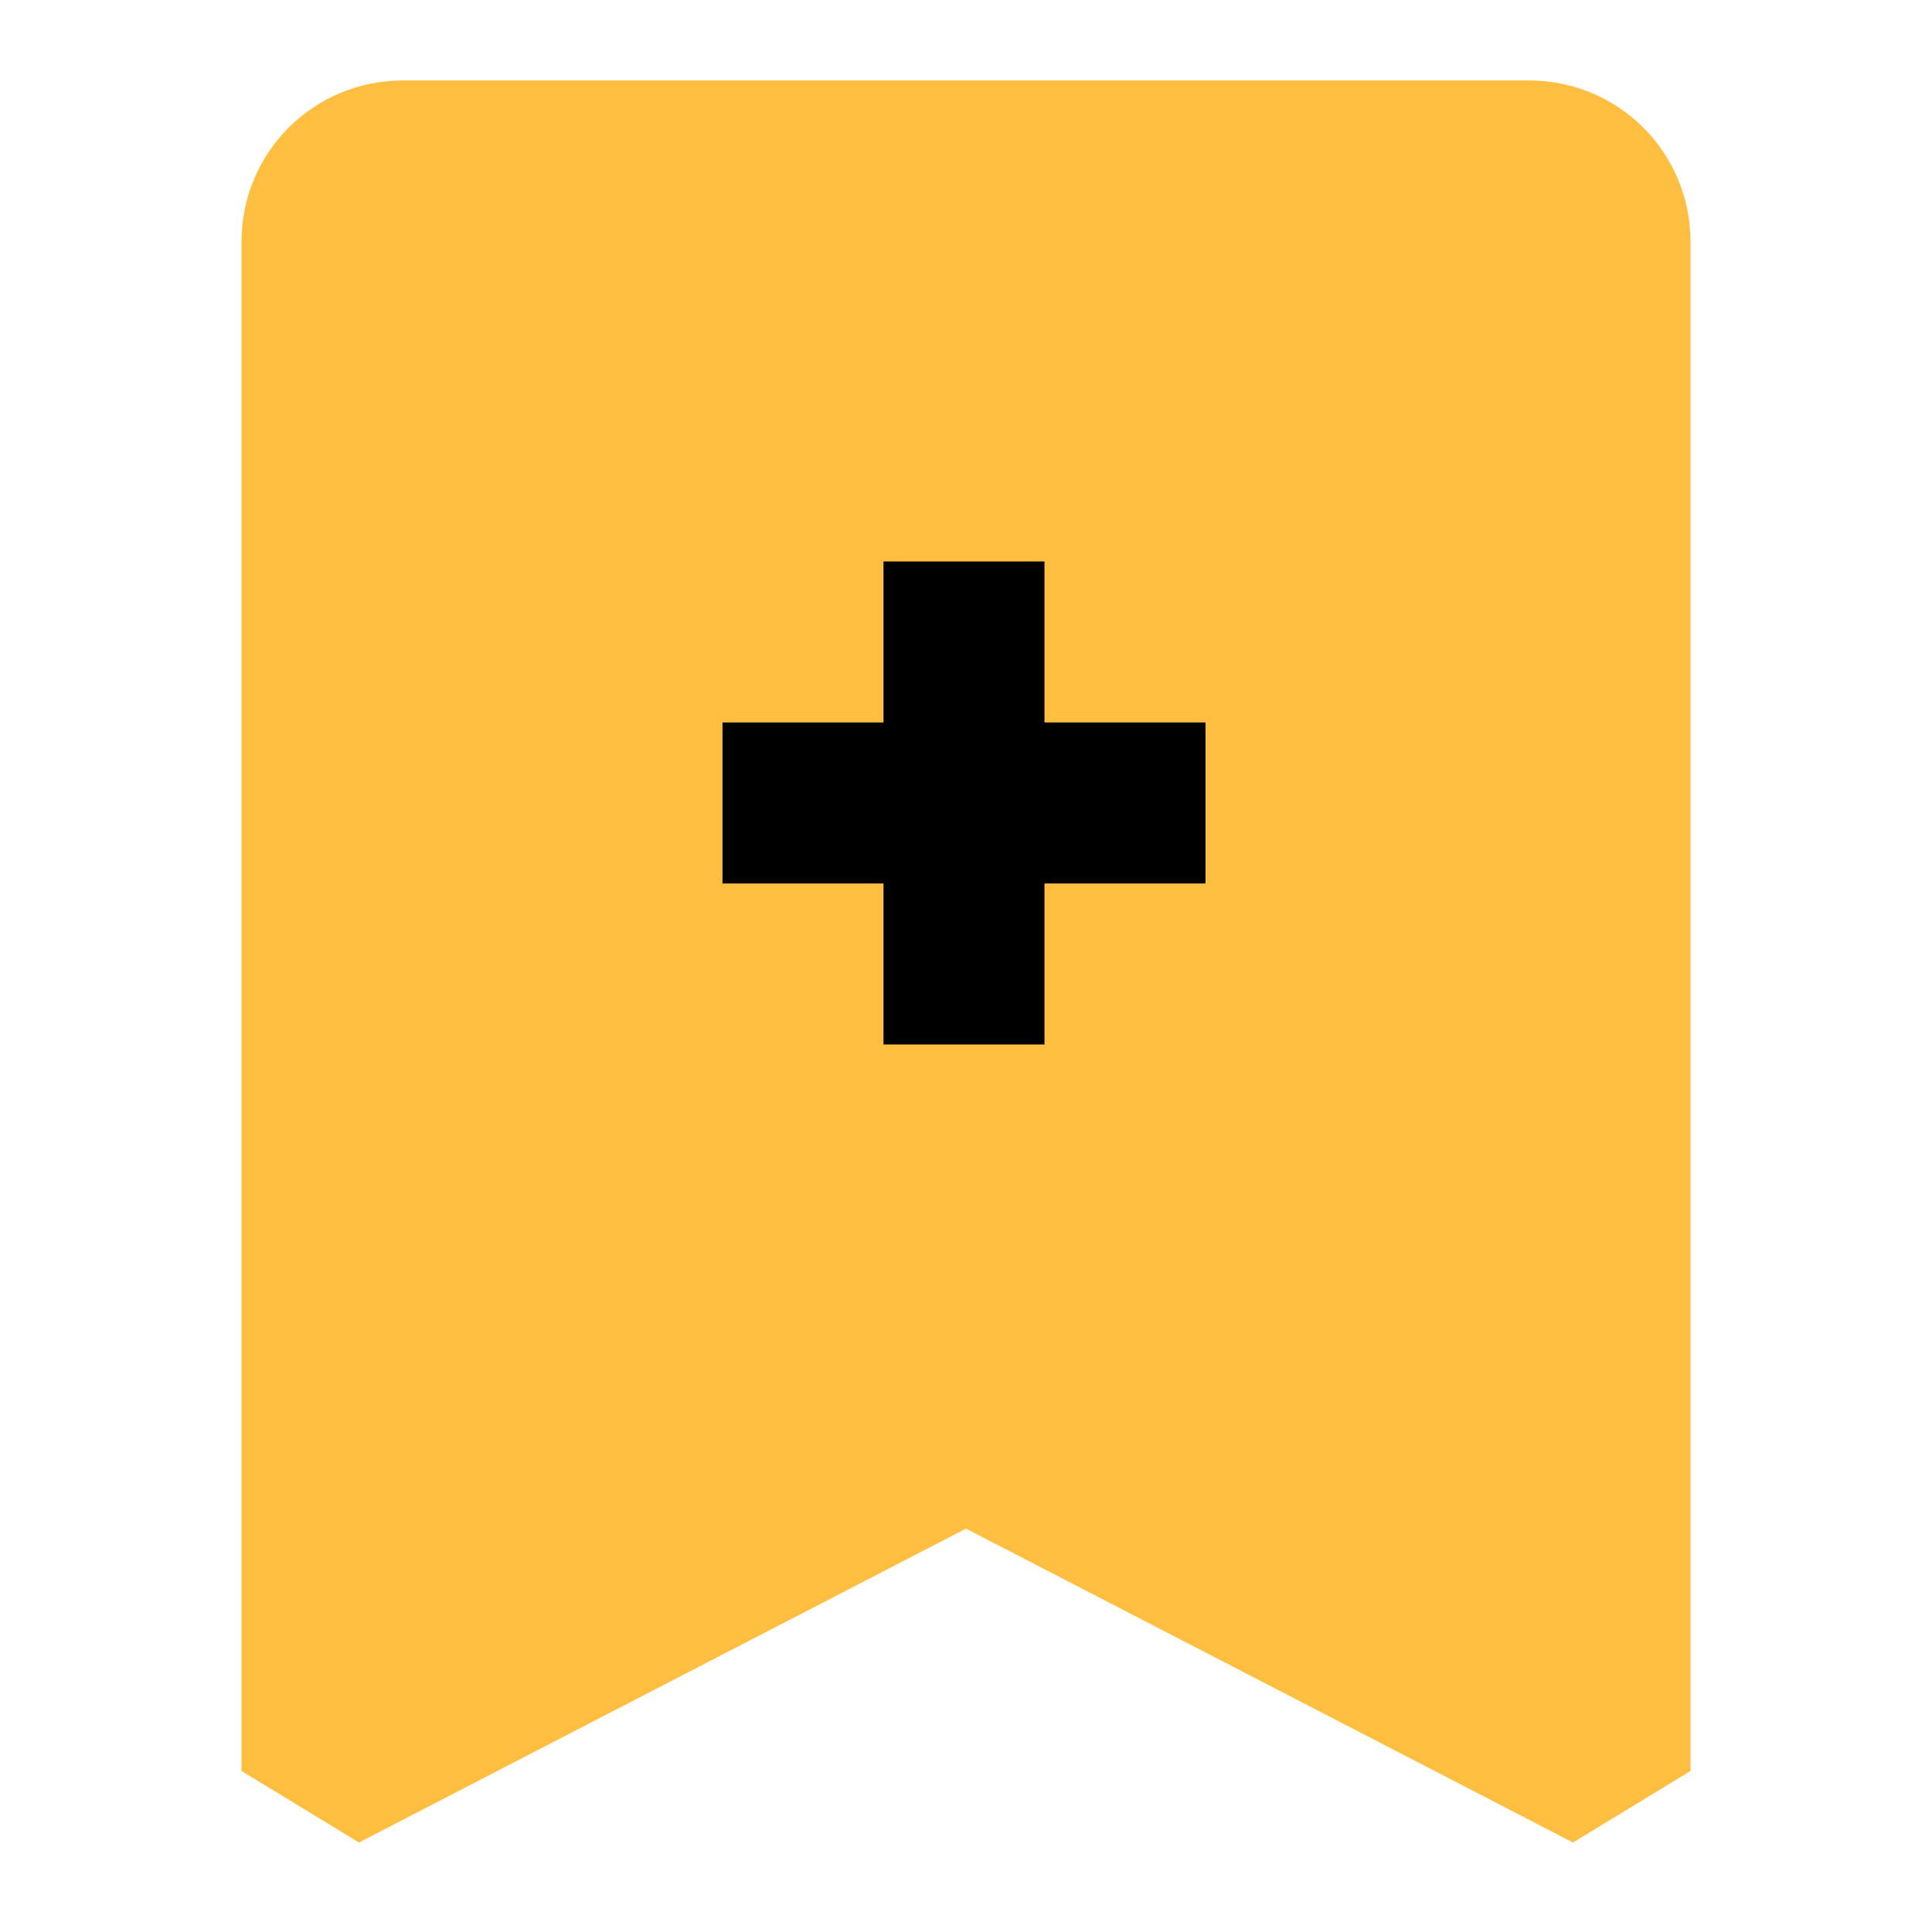 <?xml version="1.0" encoding="UTF-8"?><svg width="24" height="24" viewBox="0 0 48 48" fill="none" xmlns="http://www.w3.org/2000/svg"><path d="M8 44L8 6C8 4.895 8.895 4 10 4H38C39.105 4 40 4.895 40 6V44L24 35.727L8 44Z" fill="#ffbe40" stroke="#ffbe40" stroke-width="4" stroke-linejoin="bevel"/><path d="M23.95 13.95L23.95 25.95" stroke="#000" stroke-width="4" stroke-linecap="butt" stroke-linejoin="bevel"/><path d="M17.95 19.95L29.95 19.95" stroke="#000" stroke-width="4" stroke-linecap="butt" stroke-linejoin="bevel"/></svg>